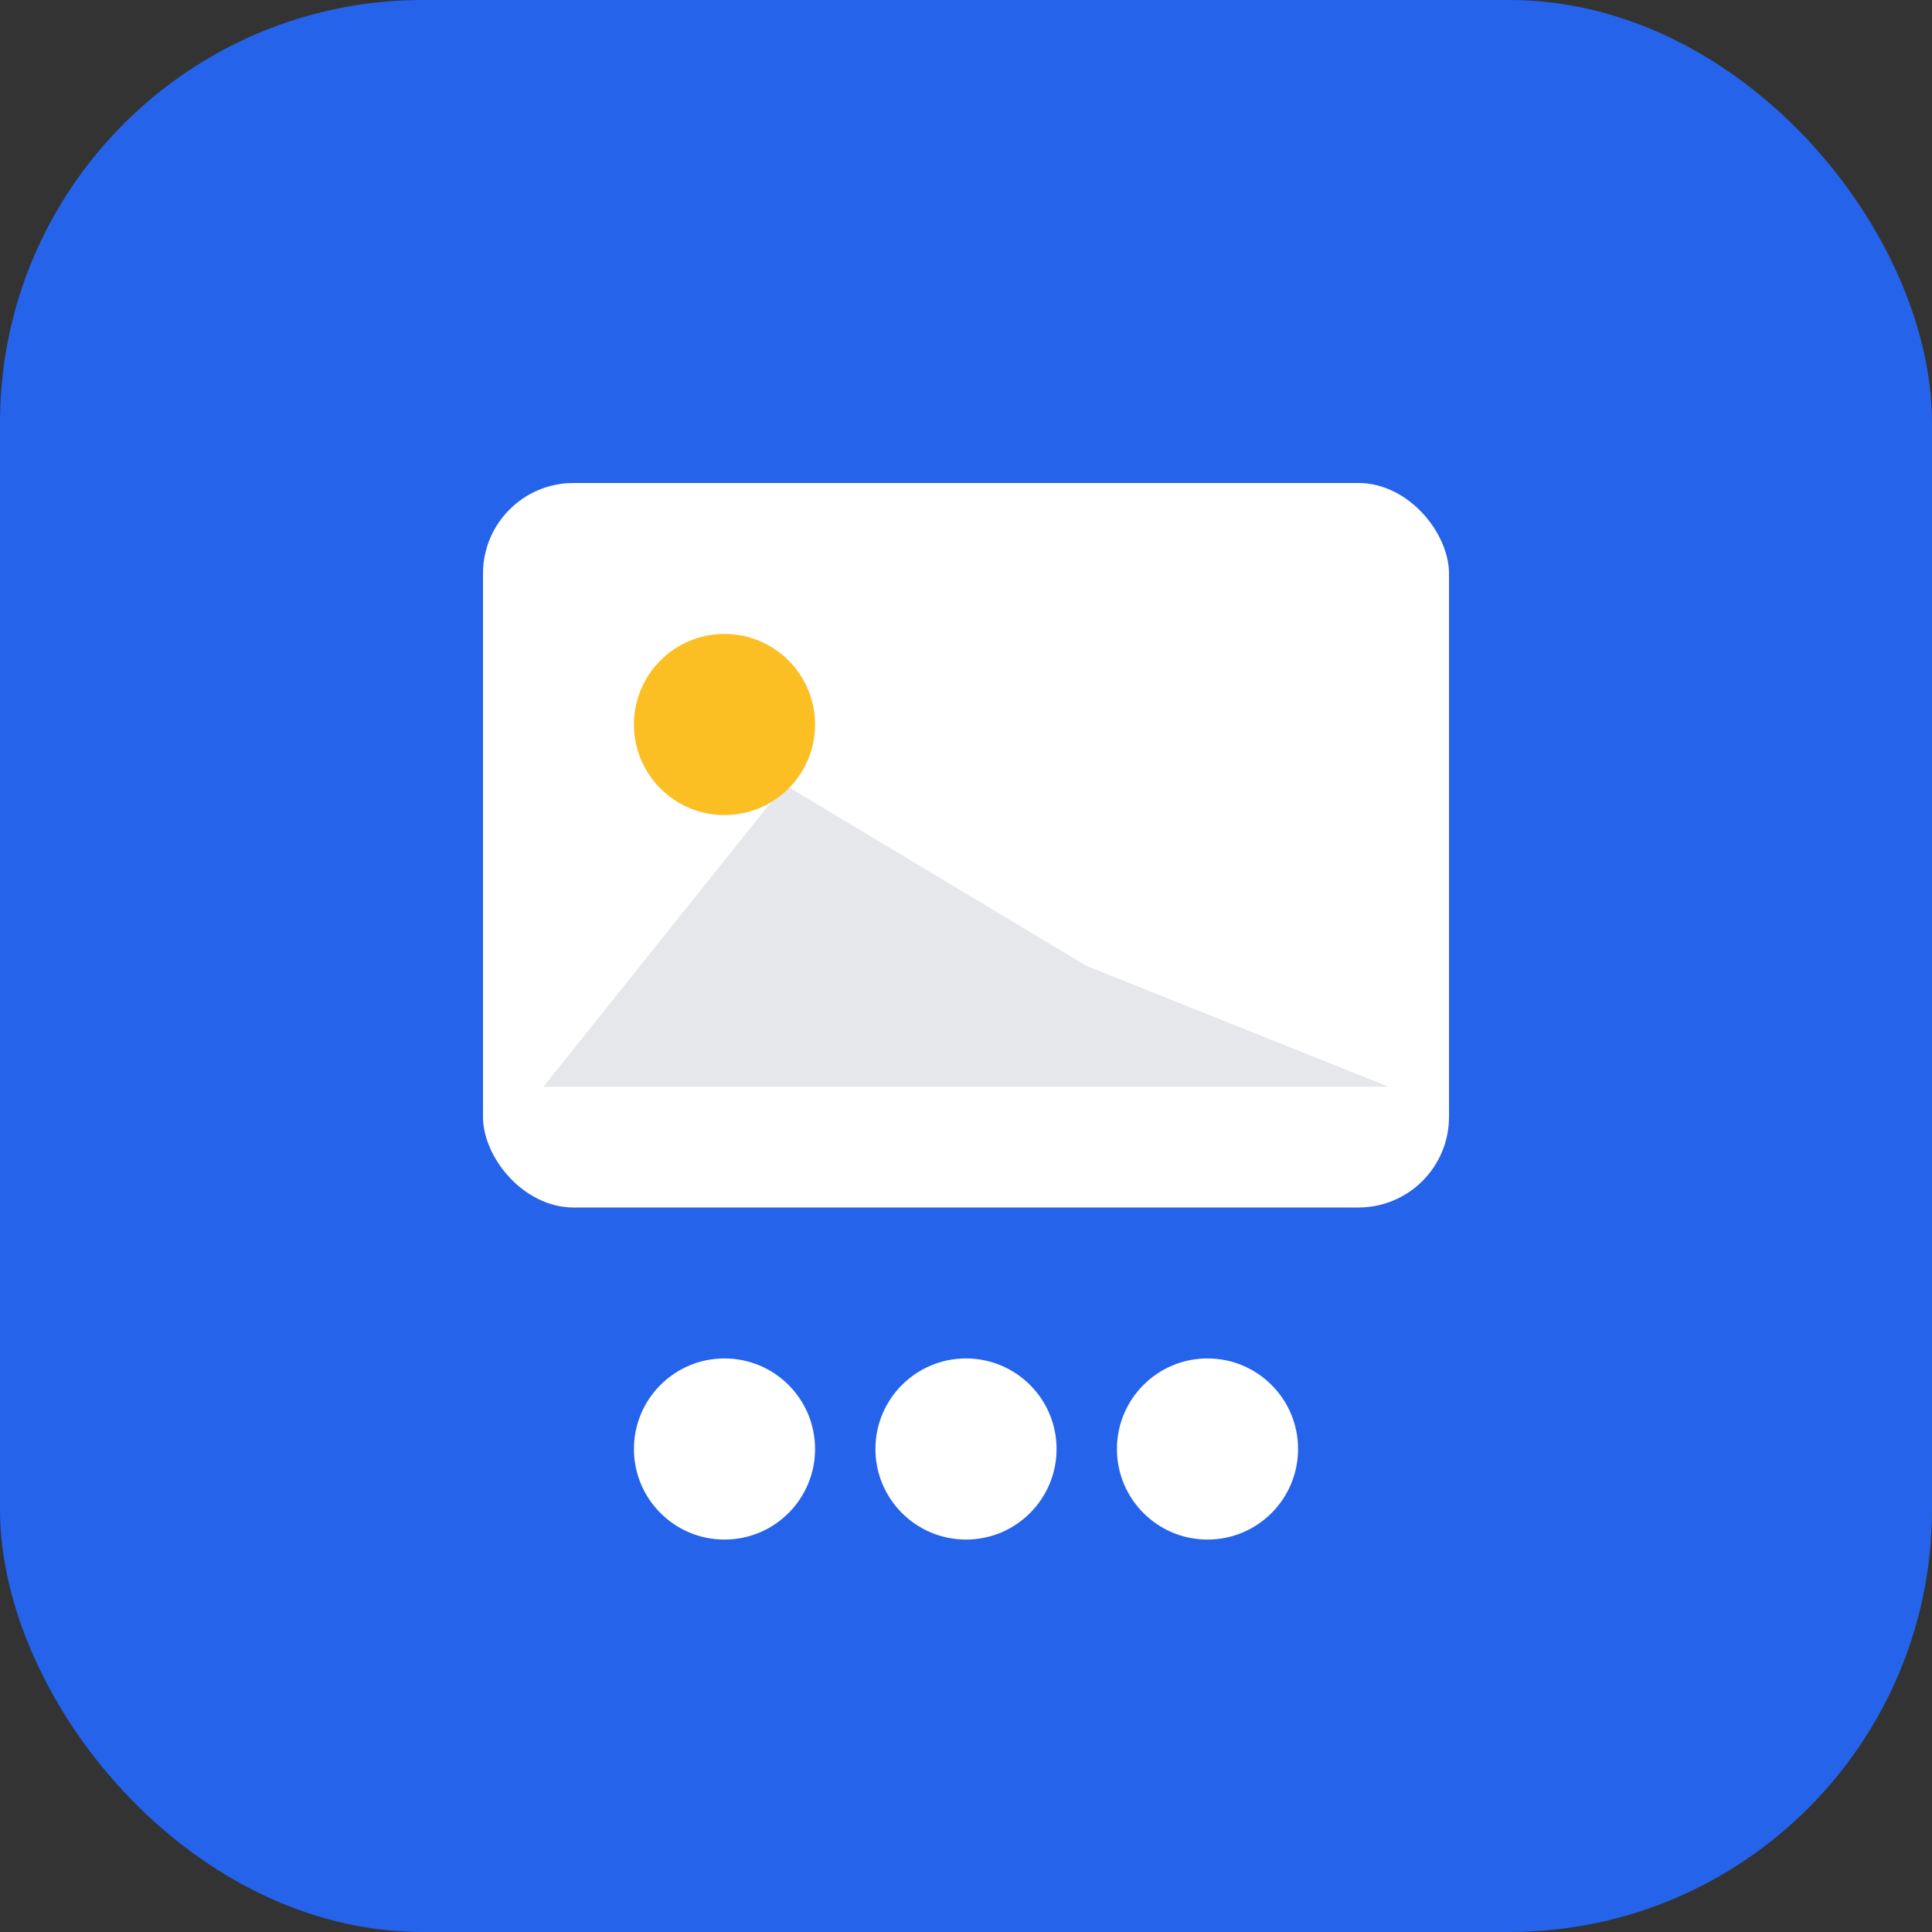 <svg xmlns="http://www.w3.org/2000/svg" viewBox="0 0 64 64" width="64" height="64">
  <rect x="0" y="0" width="64" height="64" fill="#333333" stroke="none"/>
  <!-- Background -->
  <rect width="64" height="64" rx="14" fill="#2563eb"/>
  
  <!-- Image frame -->
  <rect x="16" y="16" width="32" height="24" rx="3" fill="#ffffff"/>
  
  <!-- Simple landscape -->
  <polygon points="18,36 26,26 36,32 46,36" fill="#e5e7eb"/>
  <circle cx="24" cy="24" r="3" fill="#fbbf24"/>
  
  <!-- AI symbol - three dots -->
  <circle cx="24" cy="48" r="3" fill="#ffffff"/>
  <circle cx="32" cy="48" r="3" fill="#ffffff"/>
  <circle cx="40" cy="48" r="3" fill="#ffffff"/>
</svg>